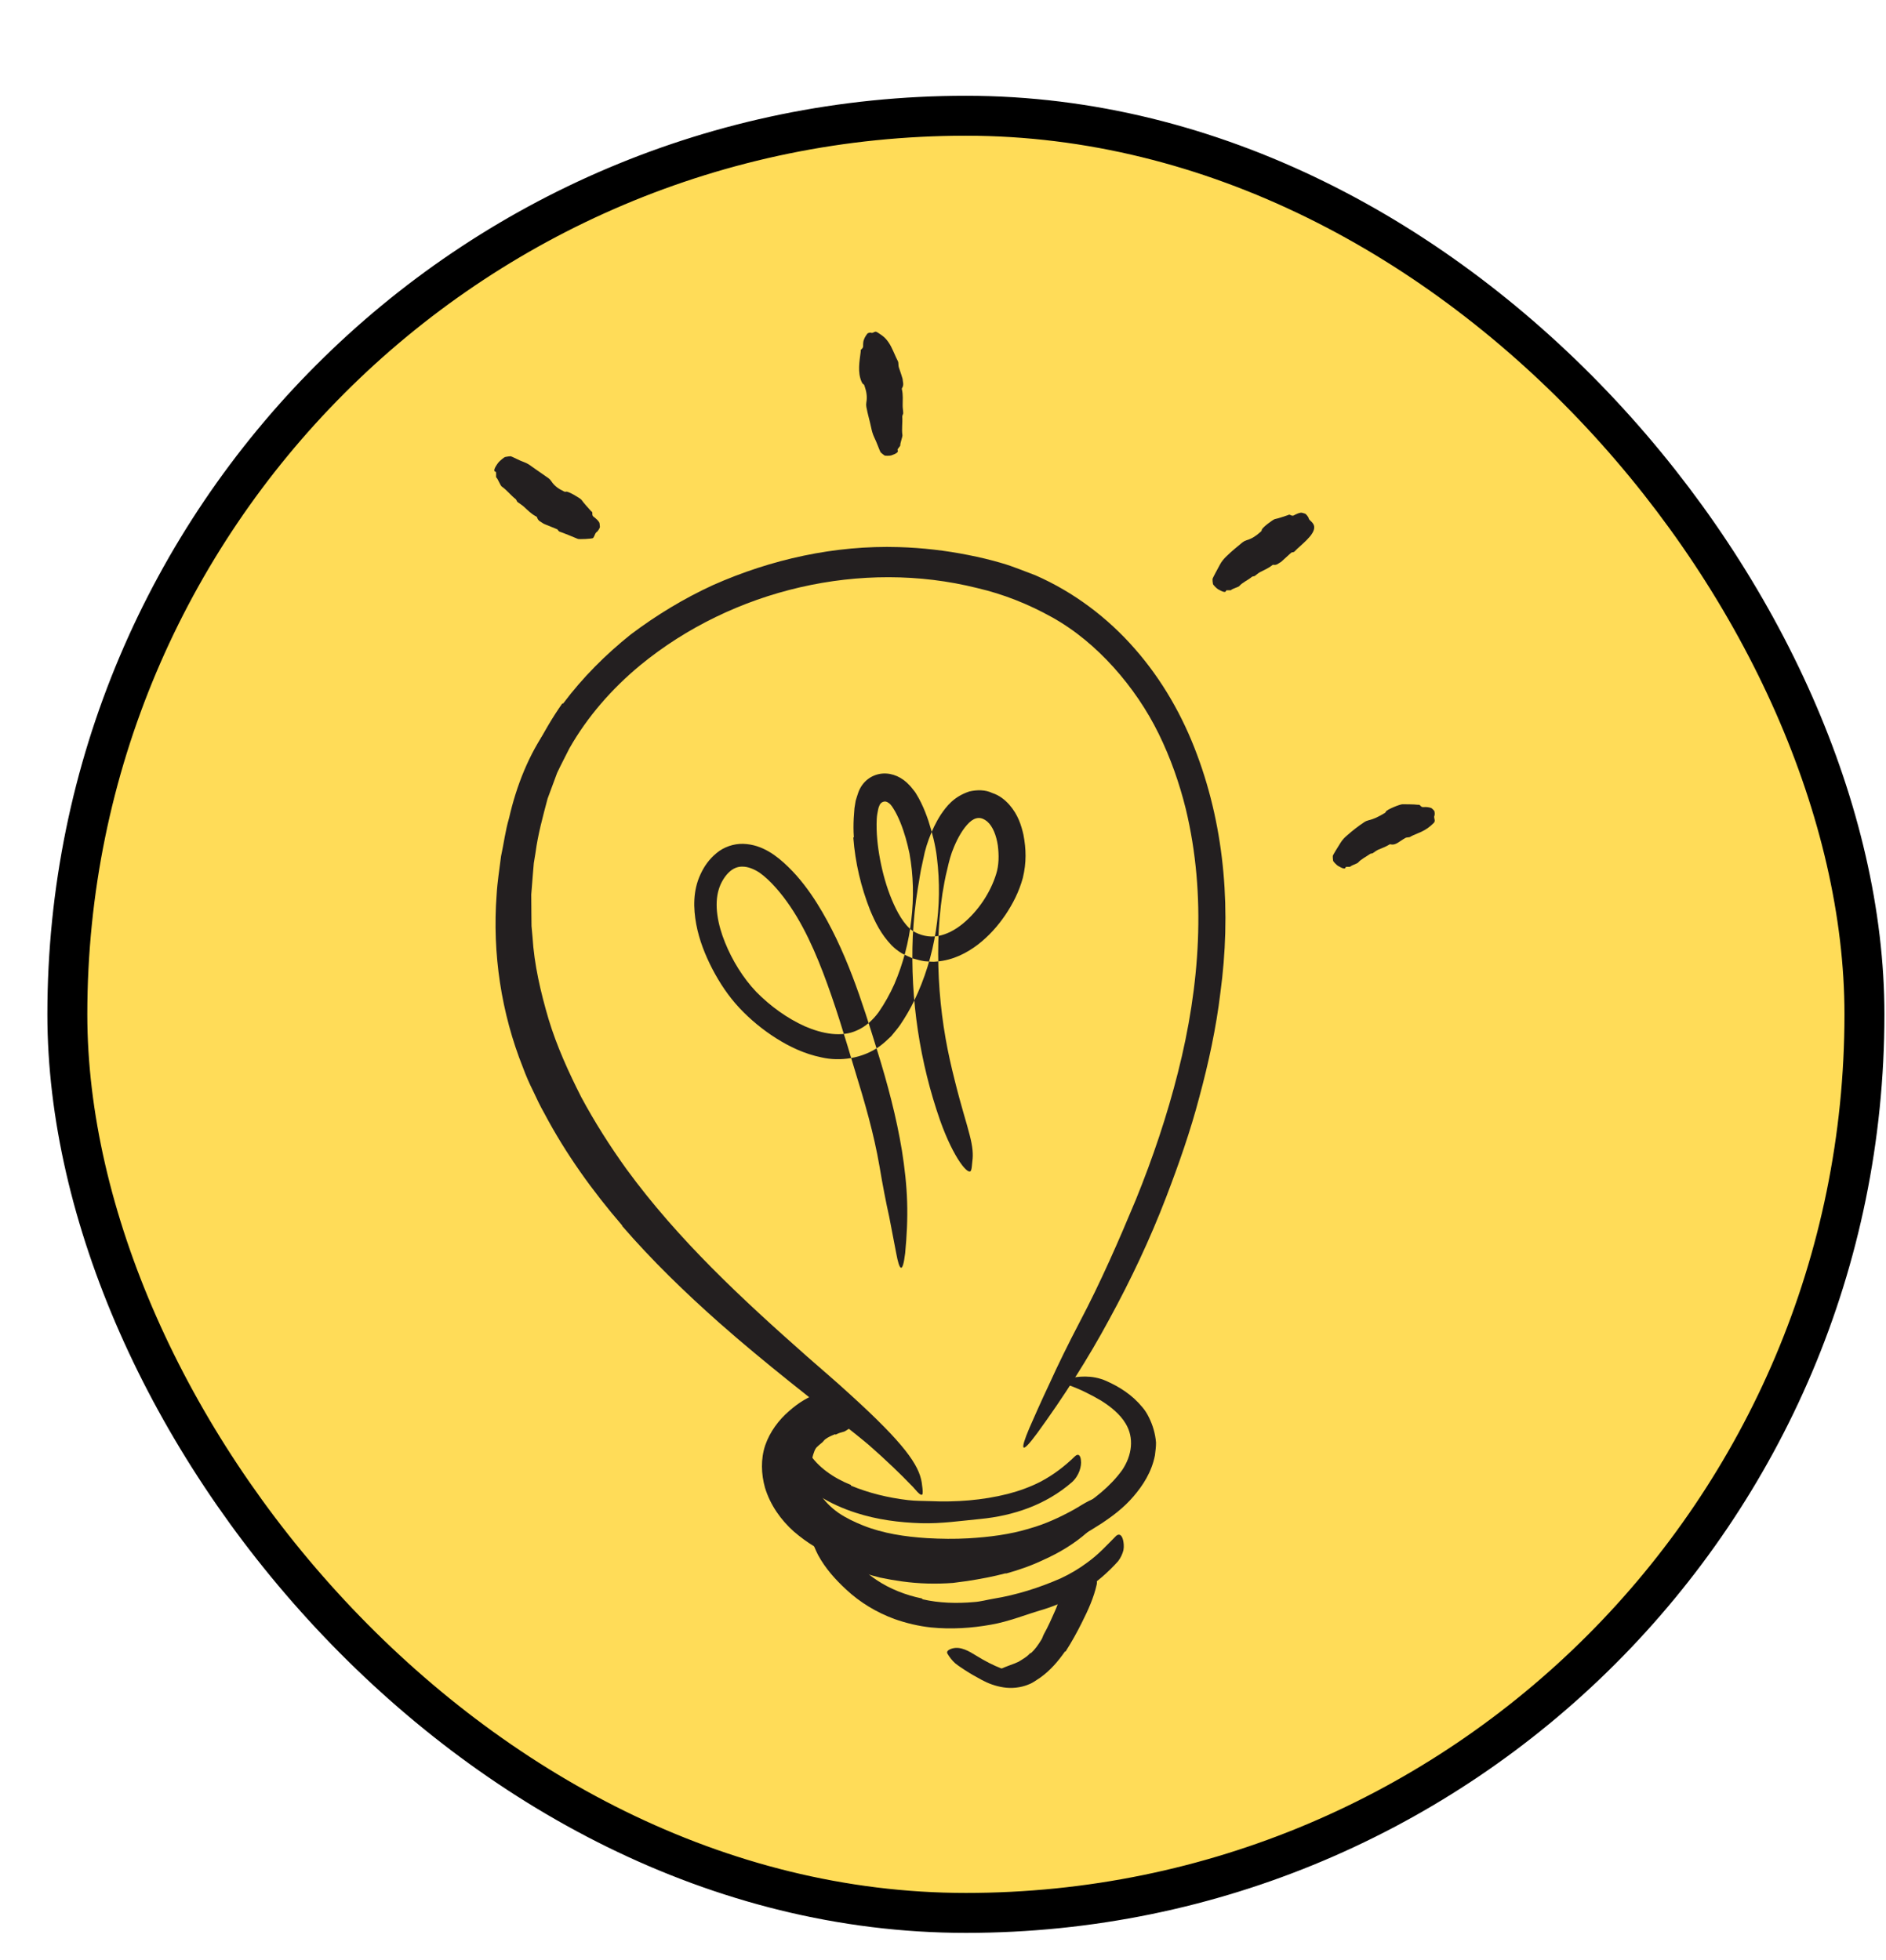 <svg width="51" height="53" viewBox="0 0 51 53" fill="none" xmlns="http://www.w3.org/2000/svg">
<g filter="url(#filter0_d_222_36)">
<rect x="0.741" y="0.97" width="48.596" height="48.596" rx="24.298" fill="#FFDC58" stroke="black" stroke-width="1.08"/>
<path fill-rule="evenodd" clip-rule="evenodd" d="M24.388 40.147C24.388 40.142 24.384 40.139 24.379 40.139C23.747 40.123 23.1 40.061 22.464 39.883C22.231 39.818 21.993 39.753 21.77 39.645C21.376 39.458 21.01 39.19 20.722 38.857C20.577 38.688 20.452 38.519 20.341 38.319C20.224 38.118 20.156 37.886 20.129 37.653C20.101 37.445 20.123 37.231 20.174 37.029C20.23 36.827 20.329 36.643 20.444 36.474C20.753 36.05 21.277 35.796 21.766 35.842C21.919 35.852 21.897 35.931 21.799 36.051C21.694 36.158 21.552 36.375 21.395 36.494C21.244 36.596 21.156 36.751 21.058 36.868C20.968 36.996 20.91 37.136 20.884 37.279C20.846 37.419 20.838 37.57 20.868 37.727C20.899 37.883 20.977 38.038 21.082 38.222C21.21 38.425 21.387 38.603 21.591 38.747C21.798 38.888 22.03 38.998 22.268 39.093C22.796 39.303 23.389 39.394 23.989 39.432C24.359 39.453 24.735 39.458 25.105 39.437C25.666 39.404 26.233 39.334 26.765 39.17C27.181 39.053 27.567 38.875 27.936 38.673C28.017 38.629 28.094 38.58 28.174 38.532C28.47 38.356 28.582 38.325 28.717 38.373C28.747 38.384 28.782 38.39 28.806 38.403C28.882 38.441 28.825 38.612 28.62 38.806C28.315 39.09 27.957 39.342 27.569 39.544C27.374 39.644 27.174 39.74 26.966 39.814C26.756 39.88 26.542 39.936 26.326 39.98C25.689 40.114 25.037 40.157 24.397 40.156C24.392 40.156 24.388 40.152 24.388 40.147V40.147Z" fill="#231F20"/>
<path fill-rule="evenodd" clip-rule="evenodd" d="M26.12 40.386C26.119 40.383 26.116 40.382 26.114 40.383C25.771 40.473 25.423 40.538 25.073 40.592C24.944 40.609 24.817 40.626 24.688 40.643C24.231 40.676 23.772 40.666 23.32 40.603C23.118 40.576 22.918 40.541 22.72 40.499C22.468 40.435 22.205 40.371 21.991 40.206C21.922 40.157 21.976 40.095 22.073 40.057C22.172 40.017 22.3 40.007 22.427 40.048C22.873 40.215 23.362 40.29 23.863 40.334C24.164 40.357 24.479 40.324 24.786 40.279C25.125 40.241 25.461 40.171 25.794 40.088C26 40.039 26.201 39.971 26.404 39.909L26.859 39.748C27.007 39.687 27.155 39.623 27.301 39.557C27.524 39.447 27.731 39.316 27.947 39.201L28.086 39.119C28.264 39.023 28.334 39.015 28.403 39.045C28.419 39.052 28.438 39.056 28.45 39.065C28.49 39.093 28.44 39.17 28.324 39.272C27.982 39.576 27.571 39.826 27.131 40.022C26.81 40.175 26.471 40.294 26.126 40.389C26.123 40.39 26.121 40.388 26.12 40.386V40.386Z" fill="#231F20"/>
<path fill-rule="evenodd" clip-rule="evenodd" d="M26.786 42.543C26.788 42.545 26.792 42.545 26.795 42.542C26.902 42.45 26.994 42.319 27.078 42.182C27.111 42.133 27.123 42.07 27.154 42.018C27.26 41.828 27.352 41.622 27.445 41.409C27.489 41.316 27.521 41.217 27.558 41.119C27.607 40.993 27.638 40.851 27.779 40.749C27.819 40.717 27.866 40.78 27.908 40.857C27.948 40.938 27.997 41.005 27.985 41.07C27.924 41.28 27.897 41.553 27.746 41.789C27.664 41.932 27.63 42.103 27.557 42.26C27.479 42.433 27.375 42.6 27.259 42.759C27.175 42.85 27.102 42.947 26.999 43.023V43.023C26.926 43.082 26.848 43.135 26.765 43.179L26.764 43.18C26.683 43.232 26.592 43.258 26.504 43.291C26.437 43.322 26.369 43.344 26.299 43.363C26.23 43.381 26.158 43.414 26.087 43.42C26.056 43.424 26.025 43.425 25.993 43.422C25.875 43.407 25.84 43.371 25.832 43.253C25.829 43.228 25.826 43.203 25.826 43.181C25.826 43.109 25.879 43.018 25.948 42.986C26.158 42.882 26.314 42.848 26.466 42.773C26.567 42.707 26.682 42.652 26.776 42.544C26.779 42.541 26.783 42.54 26.786 42.543V42.543Z" fill="#231F20"/>
<path fill-rule="evenodd" clip-rule="evenodd" d="M21.508 36.628C21.505 36.624 21.5 36.622 21.496 36.624C21.413 36.658 21.317 36.696 21.233 36.761C21.202 36.785 21.183 36.82 21.153 36.845C21.04 36.934 20.929 37.037 20.847 37.159C20.817 37.213 20.798 37.276 20.802 37.332C20.799 37.411 20.828 37.453 20.769 37.514C20.748 37.534 20.619 37.595 20.474 37.61C20.335 37.634 20.152 37.567 20.138 37.474C20.1 37.309 20.132 37.164 20.183 37.043C20.232 36.919 20.308 36.817 20.399 36.731C20.511 36.633 20.56 36.498 20.657 36.393C20.765 36.281 20.885 36.181 21.021 36.099C21.101 36.045 21.196 36.009 21.285 35.969V35.969C21.425 35.91 21.579 35.885 21.73 35.873C21.732 35.873 21.734 35.873 21.736 35.873C21.797 35.872 21.86 35.857 21.924 35.855C21.987 35.858 22.053 35.861 22.119 35.872C22.149 35.874 22.171 35.89 22.195 35.905C22.279 35.972 22.281 36.03 22.221 36.15C22.207 36.177 22.195 36.204 22.179 36.23C22.128 36.314 22.05 36.373 21.99 36.406C21.803 36.511 21.794 36.542 21.715 36.56C21.666 36.572 21.595 36.593 21.522 36.631C21.517 36.633 21.511 36.632 21.508 36.628V36.628Z" fill="#231F20"/>
<path fill-rule="evenodd" clip-rule="evenodd" d="M15.744 30.984C15.746 30.982 15.746 30.979 15.744 30.977C14.941 30.045 14.217 29.037 13.639 27.944C13.527 27.747 13.43 27.543 13.335 27.338C13.234 27.136 13.143 26.929 13.065 26.716C12.473 25.236 12.231 23.62 12.349 22.04C12.368 21.689 12.427 21.34 12.469 20.992C12.544 20.649 12.586 20.298 12.685 19.964C12.883 19.095 13.22 18.231 13.744 17.501C13.908 17.275 13.923 17.333 13.843 17.558C13.76 17.782 13.62 18.189 13.435 18.65C13.353 18.855 13.281 19.064 13.216 19.275C13.15 19.485 13.106 19.706 13.044 19.918C12.982 20.133 12.928 20.348 12.891 20.567C12.853 20.786 12.795 21.002 12.772 21.223C12.632 22.102 12.621 22.999 12.707 23.89C12.808 24.959 13.141 26.043 13.606 27.039C14.111 28.139 14.758 29.177 15.519 30.13C15.981 30.721 16.481 31.285 17.007 31.823C17.799 32.642 18.649 33.414 19.516 34.145C20.19 34.714 20.876 35.241 21.555 35.794C21.703 35.916 21.853 36.031 21.998 36.162C22.541 36.639 22.687 36.824 22.741 36.989C22.754 37.026 22.775 37.071 22.778 37.096C22.787 37.184 22.545 37.016 22.14 36.686C20.93 35.717 19.62 34.714 18.374 33.613C17.452 32.796 16.557 31.931 15.744 30.991C15.742 30.989 15.742 30.986 15.744 30.984V30.984Z" fill="#231F20"/>
<path fill-rule="evenodd" clip-rule="evenodd" d="M14.136 16.864C14.141 16.866 14.147 16.865 14.151 16.86C14.678 16.157 15.298 15.539 15.975 14.997C16.669 14.474 17.413 14.023 18.199 13.662C19.776 12.962 21.497 12.58 23.23 12.634C23.863 12.653 24.494 12.726 25.104 12.848C25.411 12.908 25.718 12.981 26.021 13.071C26.325 13.159 26.622 13.287 26.921 13.397C27.956 13.85 28.877 14.546 29.611 15.388C30.349 16.229 30.905 17.209 31.287 18.239C32.061 20.303 32.21 22.543 31.921 24.683C31.806 25.637 31.603 26.577 31.353 27.5C31.111 28.427 30.793 29.327 30.455 30.21C30.02 31.346 29.498 32.449 28.915 33.517C28.338 34.587 27.681 35.613 26.969 36.591C26.522 37.2 26.5 37.059 26.752 36.464C26.881 36.169 27.064 35.751 27.297 35.259C27.522 34.761 27.801 34.191 28.119 33.583C28.686 32.506 29.172 31.392 29.637 30.275C30.092 29.154 30.48 28.006 30.774 26.837C31.366 24.504 31.549 22.053 30.985 19.713C30.813 19.018 30.572 18.333 30.253 17.682C29.934 17.031 29.52 16.427 29.037 15.888C28.552 15.351 27.993 14.877 27.361 14.527C26.73 14.176 26.06 13.907 25.345 13.741C22.221 12.959 18.737 13.773 16.234 15.827C15.469 16.46 14.804 17.218 14.316 18.078C14.207 18.299 14.089 18.517 13.985 18.74L13.728 19.434C13.6 19.918 13.466 20.402 13.401 20.899L13.355 21.179L13.331 21.462L13.286 22.029L13.29 22.598L13.293 22.882L13.319 23.166C13.365 23.925 13.54 24.671 13.755 25.401C13.976 26.131 14.294 26.829 14.639 27.509C15.001 28.182 15.411 28.828 15.857 29.448C17.26 31.37 18.986 32.967 20.756 34.531C21.148 34.876 21.538 35.205 21.927 35.564C23.375 36.878 23.768 37.455 23.844 37.922C23.86 38.029 23.878 38.163 23.869 38.223C23.861 38.276 23.828 38.271 23.771 38.224C23.712 38.176 23.651 38.084 23.526 37.965C23.295 37.724 22.912 37.349 22.381 36.883C20.791 35.518 19.079 34.13 17.514 32.524C15.952 30.923 14.49 29.103 13.529 26.964C13.171 26.174 12.903 25.337 12.717 24.48C12.527 23.622 12.479 22.734 12.506 21.855C12.539 20.973 12.714 20.106 12.943 19.26C13.208 18.404 13.611 17.597 14.12 16.869C14.123 16.863 14.13 16.862 14.136 16.864V16.864Z" fill="#231F20"/>
<path fill-rule="evenodd" clip-rule="evenodd" d="M22.824 39.59C22.823 39.595 22.827 39.6 22.831 39.601C23.685 39.756 24.591 39.73 25.48 39.585C25.804 39.528 26.131 39.438 26.445 39.369C26.972 39.233 27.509 38.982 28 38.691C28.489 38.395 28.946 38.033 29.264 37.593C29.532 37.196 29.595 36.72 29.357 36.331C29.209 36.083 28.96 35.879 28.693 35.712C28.419 35.551 28.127 35.404 27.817 35.294C27.625 35.229 27.653 35.166 27.852 35.109C28.043 35.066 28.437 35.004 28.838 35.183C29.188 35.34 29.533 35.552 29.812 35.893C29.883 35.974 29.94 36.068 29.989 36.168C30.094 36.379 30.161 36.609 30.18 36.845V36.845C30.183 36.961 30.163 37.077 30.151 37.193C30.062 37.647 29.826 38.007 29.57 38.305C29.312 38.607 29.009 38.835 28.697 39.041C28.322 39.284 27.934 39.503 27.528 39.699C27.324 39.796 27.115 39.886 26.899 39.963C26.792 40.004 26.676 40.033 26.565 40.068L26.242 40.138C25.299 40.348 24.322 40.458 23.345 40.376C22.745 40.323 22.147 40.197 21.578 39.977C21.149 39.805 20.744 39.562 20.387 39.254C20.036 38.941 19.748 38.536 19.606 38.067C19.504 37.703 19.488 37.295 19.612 36.923C19.74 36.554 19.978 36.235 20.263 35.991C20.388 35.882 20.516 35.783 20.658 35.7C20.921 35.544 21.119 35.498 21.258 35.481C21.4 35.47 21.491 35.502 21.573 35.569C21.61 35.599 21.654 35.626 21.679 35.657C21.76 35.767 21.571 35.924 21.26 36.12C20.796 36.405 20.407 36.8 20.3 37.222C20.236 37.432 20.247 37.639 20.297 37.859C20.357 38.078 20.485 38.292 20.642 38.491C21.14 39.079 21.965 39.433 22.816 39.58C22.821 39.581 22.824 39.585 22.824 39.59V39.59Z" fill="#231F20"/>
<path fill-rule="evenodd" clip-rule="evenodd" d="M21.931 38.003C21.929 38.007 21.931 38.012 21.935 38.014C22.408 38.211 22.933 38.34 23.471 38.403C23.668 38.427 23.868 38.424 24.067 38.431C24.77 38.462 25.488 38.41 26.177 38.235C26.481 38.156 26.78 38.048 27.055 37.907C27.407 37.723 27.715 37.484 27.987 37.22C28.074 37.137 28.138 37.184 28.15 37.33C28.17 37.478 28.108 37.736 27.908 37.918C27.196 38.538 26.314 38.827 25.437 38.913C24.911 38.963 24.369 39.044 23.828 39.028C23.236 39.01 22.64 38.933 22.067 38.748C21.715 38.635 21.37 38.483 21.052 38.278C20.813 38.121 20.589 37.931 20.405 37.702C20.32 37.583 20.233 37.464 20.169 37.331C20.096 37.212 20.042 37.021 20.045 36.859C20.049 36.597 20.149 36.363 20.278 36.169C20.409 35.973 20.572 35.808 20.761 35.674C20.843 35.613 20.928 35.559 21.022 35.513C21.381 35.353 21.545 35.415 21.625 35.557C21.644 35.59 21.667 35.621 21.676 35.654C21.701 35.763 21.585 35.862 21.413 35.957C21.15 36.096 20.902 36.323 20.767 36.558C20.7 36.674 20.67 36.787 20.677 36.862C20.678 36.901 20.69 36.931 20.705 36.962C20.723 37.002 20.773 37.082 20.804 37.141C21.039 37.508 21.45 37.801 21.926 37.992C21.93 37.994 21.932 37.999 21.931 38.003V38.003Z" fill="#231F20"/>
<path fill-rule="evenodd" clip-rule="evenodd" d="M23.859 41.074C23.858 41.079 23.861 41.084 23.866 41.085C24.307 41.187 24.785 41.203 25.262 41.16C25.439 41.148 25.61 41.099 25.785 41.07C26.405 40.969 27.017 40.776 27.604 40.519C27.861 40.399 28.107 40.253 28.329 40.086C28.624 39.875 28.858 39.615 29.1 39.372C29.182 39.299 29.255 39.344 29.289 39.483C29.305 39.552 29.319 39.653 29.299 39.758C29.274 39.855 29.228 39.962 29.153 40.058C28.594 40.681 27.899 41.127 27.129 41.362C26.667 41.495 26.208 41.687 25.721 41.771C25.19 41.867 24.642 41.901 24.096 41.847C23.761 41.811 23.424 41.731 23.108 41.619C22.629 41.443 22.177 41.173 21.802 40.822C21.509 40.552 21.239 40.25 21.045 39.894C21.006 39.815 20.967 39.737 20.934 39.654C20.837 39.338 20.892 39.217 21.025 39.118C21.055 39.096 21.083 39.07 21.112 39.055C21.206 39.006 21.348 39.1 21.472 39.272C21.653 39.529 21.811 39.771 21.991 39.993C22.172 40.214 22.386 40.405 22.627 40.566C22.98 40.803 23.417 40.976 23.851 41.063C23.856 41.064 23.86 41.069 23.859 41.074V41.074Z" fill="#231F20"/>
<path fill-rule="evenodd" clip-rule="evenodd" d="M22.002 20.484C22.006 20.482 22.009 20.478 22.009 20.473C21.997 20.308 21.997 20.138 22.006 19.964L22.026 19.692L22.058 19.495C22.077 19.425 22.102 19.356 22.124 19.286C22.218 19.006 22.436 18.823 22.694 18.77C22.955 18.718 23.227 18.808 23.437 18.998C23.488 19.048 23.541 19.098 23.583 19.154C23.629 19.211 23.674 19.266 23.693 19.302C23.746 19.385 23.788 19.467 23.829 19.549C23.909 19.712 23.97 19.873 24.025 20.034C24.129 20.357 24.216 20.693 24.255 21.026C24.42 22.358 24.22 23.701 23.637 24.908C23.53 25.128 23.405 25.341 23.266 25.547C23.196 25.651 23.102 25.755 23.02 25.858C22.921 25.952 22.821 26.049 22.709 26.13C22.249 26.463 21.634 26.55 21.129 26.431C20.676 26.338 20.274 26.146 19.909 25.916C19.544 25.684 19.215 25.414 18.918 25.099C18.615 24.775 18.381 24.419 18.183 24.041C17.988 23.663 17.828 23.263 17.747 22.831C17.668 22.404 17.654 21.924 17.863 21.48C17.962 21.264 18.098 21.071 18.296 20.908C18.49 20.744 18.761 20.65 19.019 20.658C19.541 20.675 19.934 20.99 20.231 21.277C20.538 21.575 20.791 21.913 21.013 22.265C21.796 23.518 22.233 24.924 22.649 26.273C22.92 27.145 23.159 28.04 23.31 28.955C23.382 29.413 23.436 29.874 23.45 30.338C23.465 30.802 23.441 31.266 23.397 31.725C23.327 32.298 23.243 32.206 23.154 31.724C23.105 31.467 23.04 31.134 22.966 30.746C22.877 30.347 22.788 29.886 22.704 29.385C22.552 28.495 22.298 27.625 22.027 26.748C21.762 25.861 21.498 24.98 21.177 24.141C20.856 23.304 20.465 22.483 19.901 21.847C19.762 21.689 19.605 21.539 19.458 21.437C19.305 21.336 19.141 21.274 19.003 21.274C18.864 21.27 18.743 21.32 18.625 21.433C18.508 21.548 18.408 21.718 18.358 21.884C18.227 22.303 18.328 22.841 18.526 23.326C18.723 23.815 19.017 24.291 19.376 24.667C19.752 25.047 20.203 25.374 20.681 25.59C21.157 25.797 21.683 25.895 22.094 25.702C22.321 25.604 22.517 25.43 22.678 25.212C22.842 24.974 22.987 24.716 23.107 24.445C23.341 23.899 23.497 23.31 23.563 22.712C23.635 22.114 23.62 21.505 23.514 20.92C23.454 20.631 23.375 20.345 23.264 20.072C23.208 19.937 23.146 19.808 23.075 19.698C23.016 19.605 22.986 19.57 22.917 19.531C22.836 19.485 22.734 19.533 22.702 19.618C22.684 19.657 22.669 19.702 22.663 19.743C22.648 19.81 22.631 19.908 22.628 19.993C22.611 20.351 22.651 20.727 22.721 21.094C22.792 21.461 22.893 21.825 23.035 22.166C23.174 22.498 23.362 22.846 23.602 23.013C23.802 23.134 24.047 23.194 24.283 23.15C24.522 23.109 24.757 22.981 24.962 22.812C25.372 22.471 25.7 21.983 25.857 21.477C25.934 21.236 25.936 20.961 25.902 20.699C25.864 20.442 25.77 20.186 25.616 20.054C25.457 19.922 25.298 19.924 25.13 20.082C24.96 20.245 24.823 20.49 24.718 20.74C24.633 20.936 24.582 21.135 24.533 21.355C24.478 21.568 24.441 21.786 24.405 22.003C24.341 22.438 24.303 22.876 24.293 23.314C24.273 24.191 24.34 25.067 24.492 25.931C24.559 26.311 24.643 26.68 24.738 27.057C24.911 27.756 25.06 28.206 25.141 28.531C25.225 28.855 25.239 29.057 25.214 29.238C25.203 29.32 25.201 29.425 25.181 29.48C25.127 29.664 24.711 29.178 24.339 28.13C23.799 26.58 23.53 24.882 23.603 23.153C23.627 22.722 23.667 22.288 23.74 21.855C23.78 21.64 23.805 21.421 23.857 21.206L23.928 20.878C23.959 20.755 23.996 20.643 24.037 20.529C24.121 20.304 24.221 20.082 24.367 19.859C24.514 19.645 24.709 19.382 25.134 19.241C25.337 19.195 25.563 19.191 25.754 19.284C25.955 19.35 26.099 19.473 26.216 19.603C26.448 19.87 26.535 20.149 26.595 20.41C26.67 20.803 26.679 21.163 26.579 21.579C26.475 21.957 26.308 22.28 26.107 22.58C25.904 22.878 25.662 23.152 25.362 23.383C25.064 23.61 24.692 23.805 24.252 23.84C24.145 23.856 24.032 23.837 23.923 23.832C23.814 23.818 23.708 23.783 23.602 23.756C23.502 23.715 23.407 23.668 23.311 23.621C23.204 23.558 23.111 23.482 23.034 23.406C22.738 23.098 22.587 22.776 22.451 22.457C22.199 21.817 22.048 21.173 21.995 20.494C21.994 20.489 21.997 20.485 22.002 20.484V20.484Z" fill="#231F20"/>
<path fill-rule="evenodd" clip-rule="evenodd" d="M35.307 21.292C35.299 21.351 35.222 21.325 35.101 21.254C35.063 21.231 34.972 21.138 34.969 21.114C34.963 21.069 34.958 21.025 34.96 20.986C34.96 20.963 35.113 20.72 35.167 20.634C35.217 20.551 35.283 20.483 35.355 20.423C35.498 20.296 35.65 20.178 35.812 20.071C35.848 20.047 35.888 20.031 35.931 20.02C36.081 19.984 36.209 19.918 36.337 19.841C36.358 19.828 36.383 19.822 36.395 19.79C36.411 19.732 36.795 19.579 36.853 19.587C36.993 19.592 37.127 19.585 37.263 19.602C37.282 19.605 37.3 19.591 37.322 19.618C37.371 19.68 37.408 19.663 37.448 19.663C37.502 19.661 37.558 19.668 37.614 19.686C37.641 19.695 37.671 19.73 37.698 19.759C37.723 19.784 37.717 19.885 37.71 19.896C37.69 19.929 37.711 19.974 37.716 20.016V20.016C37.719 20.044 37.712 20.072 37.691 20.092C37.67 20.113 37.639 20.142 37.606 20.171C37.51 20.256 37.383 20.325 37.264 20.371V20.371C37.171 20.408 37.077 20.452 37.059 20.466V20.466C37.02 20.492 36.967 20.475 36.926 20.498C36.907 20.509 36.886 20.521 36.864 20.534C36.76 20.596 36.654 20.699 36.536 20.674C36.531 20.673 36.526 20.672 36.52 20.67C36.504 20.666 36.494 20.675 36.483 20.681C36.391 20.739 36.285 20.774 36.183 20.819C36.132 20.844 36.088 20.88 36.04 20.911C36.032 20.917 36.019 20.916 36.008 20.919C35.994 20.922 35.979 20.923 35.969 20.931C35.859 21.01 35.73 21.067 35.638 21.171C35.616 21.192 35.458 21.242 35.436 21.273C35.423 21.289 35.31 21.268 35.307 21.292" fill="#231F20"/>
<path fill-rule="evenodd" clip-rule="evenodd" d="M32.074 13.813C32.066 13.874 31.983 13.846 31.858 13.774C31.818 13.751 31.723 13.655 31.72 13.631C31.712 13.584 31.706 13.537 31.708 13.497C31.708 13.473 31.854 13.212 31.903 13.118C31.949 13.027 32.012 12.953 32.081 12.886C32.221 12.75 32.37 12.625 32.518 12.506C32.551 12.48 32.59 12.46 32.632 12.447C32.777 12.405 32.893 12.324 32.998 12.23C33.015 12.214 33.038 12.204 33.04 12.168C33.046 12.109 33.344 11.888 33.393 11.877C33.518 11.851 33.631 11.806 33.75 11.769C33.767 11.764 33.776 11.746 33.809 11.764C33.885 11.806 33.907 11.774 33.94 11.758C33.987 11.735 34.035 11.714 34.092 11.704C34.12 11.699 34.167 11.717 34.208 11.729C34.245 11.739 34.306 11.834 34.308 11.848C34.311 11.89 34.36 11.92 34.391 11.955C34.401 11.966 34.415 11.982 34.422 11.992V11.992C34.58 12.205 34.186 12.504 33.993 12.685C33.959 12.717 33.934 12.742 33.926 12.752C33.908 12.773 33.875 12.773 33.847 12.778C33.834 12.783 33.573 13.029 33.562 13.034C33.496 13.066 33.452 13.129 33.355 13.113C33.336 13.11 33.326 13.121 33.315 13.13C33.219 13.206 33.105 13.253 32.997 13.309C32.943 13.337 32.899 13.38 32.849 13.415C32.84 13.422 32.826 13.42 32.815 13.424C32.8 13.428 32.784 13.429 32.773 13.438C32.665 13.532 32.522 13.583 32.427 13.692C32.404 13.715 32.234 13.763 32.211 13.795C32.196 13.811 32.077 13.788 32.074 13.813" fill="#231F20"/>
<path fill-rule="evenodd" clip-rule="evenodd" d="M27.727 42.497C27.723 42.495 27.719 42.496 27.717 42.499C27.54 42.751 27.33 43.004 27.052 43.202C26.946 43.269 26.847 43.35 26.725 43.392C26.515 43.479 26.268 43.501 26.055 43.467C25.838 43.434 25.642 43.361 25.466 43.265C25.309 43.181 25.158 43.095 25.015 43.002C24.924 42.941 24.83 42.882 24.746 42.813C24.665 42.739 24.597 42.651 24.54 42.555C24.506 42.494 24.569 42.444 24.672 42.415V42.415C24.903 42.354 25.121 42.488 25.324 42.613C25.55 42.753 25.776 42.87 26.001 42.957C26.207 43.031 26.4 42.974 26.589 42.87C26.795 42.758 26.978 42.574 27.135 42.354C27.235 42.221 27.323 42.073 27.407 41.922C27.532 41.69 27.659 41.451 27.768 41.204C27.852 41.012 27.908 40.806 27.999 40.61C28.02 40.566 28.035 40.521 28.059 40.479C28.157 40.328 28.236 40.31 28.377 40.368C28.408 40.38 28.438 40.389 28.462 40.401C28.535 40.435 28.605 40.571 28.576 40.688C28.497 41.039 28.351 41.367 28.175 41.715C28.048 41.971 27.904 42.232 27.737 42.494C27.735 42.498 27.73 42.499 27.727 42.497V42.497Z" fill="#231F20"/>
<path fill-rule="evenodd" clip-rule="evenodd" d="M23.191 10.008C23.229 10.061 23.156 10.109 23.025 10.153C22.983 10.167 22.855 10.169 22.835 10.154C22.797 10.126 22.759 10.098 22.732 10.069C22.716 10.051 22.614 9.767 22.564 9.674C22.52 9.583 22.496 9.492 22.477 9.4C22.438 9.213 22.381 9.03 22.348 8.845C22.34 8.804 22.34 8.762 22.348 8.718C22.375 8.569 22.35 8.426 22.302 8.288C22.294 8.265 22.293 8.24 22.259 8.223C22.246 8.216 22.231 8.192 22.216 8.158C22.107 7.905 22.16 7.62 22.195 7.346V7.346C22.198 7.327 22.183 7.31 22.212 7.286C22.279 7.229 22.255 7.194 22.26 7.151C22.261 7.136 22.262 7.121 22.263 7.106C22.27 7.016 22.317 6.939 22.371 6.866V6.866C22.395 6.835 22.463 6.831 22.476 6.837C22.507 6.855 22.539 6.826 22.568 6.816C22.578 6.813 22.591 6.809 22.6 6.808C22.616 6.805 22.697 6.857 22.779 6.917C22.915 7.018 23.003 7.172 23.071 7.327V7.327C23.123 7.446 23.18 7.571 23.195 7.596V7.596C23.226 7.647 23.206 7.713 23.225 7.77C23.264 7.884 23.327 8.073 23.327 8.085C23.331 8.166 23.371 8.242 23.313 8.334C23.302 8.352 23.308 8.368 23.312 8.384C23.341 8.52 23.331 8.663 23.329 8.803C23.328 8.875 23.344 8.945 23.344 9.017C23.344 9.029 23.335 9.043 23.331 9.056C23.326 9.073 23.317 9.09 23.318 9.106C23.33 9.274 23.298 9.444 23.323 9.61C23.328 9.648 23.257 9.835 23.266 9.878C23.271 9.903 23.176 9.987 23.191 10.008" fill="#231F20"/>
<path fill-rule="evenodd" clip-rule="evenodd" d="M12.323 10.597C12.252 10.588 12.289 10.492 12.393 10.352C12.427 10.307 12.554 10.201 12.582 10.197C12.635 10.187 12.687 10.178 12.73 10.177C12.754 10.179 12.998 10.308 13.091 10.336C13.178 10.367 13.248 10.415 13.316 10.467L13.748 10.768C13.78 10.791 13.807 10.82 13.831 10.856C13.911 10.98 14.027 11.059 14.154 11.12C14.175 11.13 14.193 11.147 14.227 11.135C14.281 11.116 14.611 11.312 14.645 11.357C14.725 11.468 14.817 11.561 14.905 11.663C14.918 11.677 14.941 11.678 14.938 11.715C14.931 11.802 14.972 11.811 15.003 11.836C15.046 11.871 15.087 11.91 15.121 11.96C15.137 11.985 15.137 12.037 15.142 12.082C15.146 12.122 15.074 12.216 15.061 12.223C15.02 12.242 15.009 12.299 14.986 12.343C14.978 12.357 14.968 12.376 14.96 12.387C14.942 12.411 14.572 12.428 14.543 12.411C14.54 12.409 14.432 12.365 14.318 12.318C14.203 12.272 14.082 12.224 14.055 12.217C14.027 12.21 14.013 12.18 13.995 12.156C13.987 12.148 13.63 12.01 13.617 11.999C13.555 11.951 13.471 11.933 13.443 11.832C13.437 11.812 13.421 11.807 13.408 11.8C13.286 11.735 13.187 11.635 13.085 11.54C13.033 11.493 12.97 11.457 12.914 11.414C12.903 11.407 12.9 11.39 12.892 11.379C12.883 11.365 12.877 11.346 12.864 11.336C12.73 11.233 12.628 11.093 12.487 10.995C12.452 10.973 12.38 10.78 12.343 10.755C12.321 10.74 12.351 10.601 12.323 10.597" fill="#231F20"/>
</g>
<defs>
<filter id="filter0_d_222_36" x="0.201" y="0.43" width="50.755" height="51.835" filterUnits="userSpaceOnUse" color-interpolation-filters="sRGB">
<feFlood flood-opacity="0" result="BackgroundImageFix"/>
<feColorMatrix in="SourceAlpha" type="matrix" values="0 0 0 0 0 0 0 0 0 0 0 0 0 0 0 0 0 0 127 0" result="hardAlpha"/>
<feOffset dx="1.08" dy="2.16"/>
<feComposite in2="hardAlpha" operator="out"/>
<feColorMatrix type="matrix" values="0 0 0 0 0 0 0 0 0 0 0 0 0 0 0 0 0 0 1 0"/>
<feBlend mode="normal" in2="BackgroundImageFix" result="effect1_dropShadow_222_36"/>
<feBlend mode="normal" in="SourceGraphic" in2="effect1_dropShadow_222_36" result="shape"/>
</filter>
</defs>
</svg>
